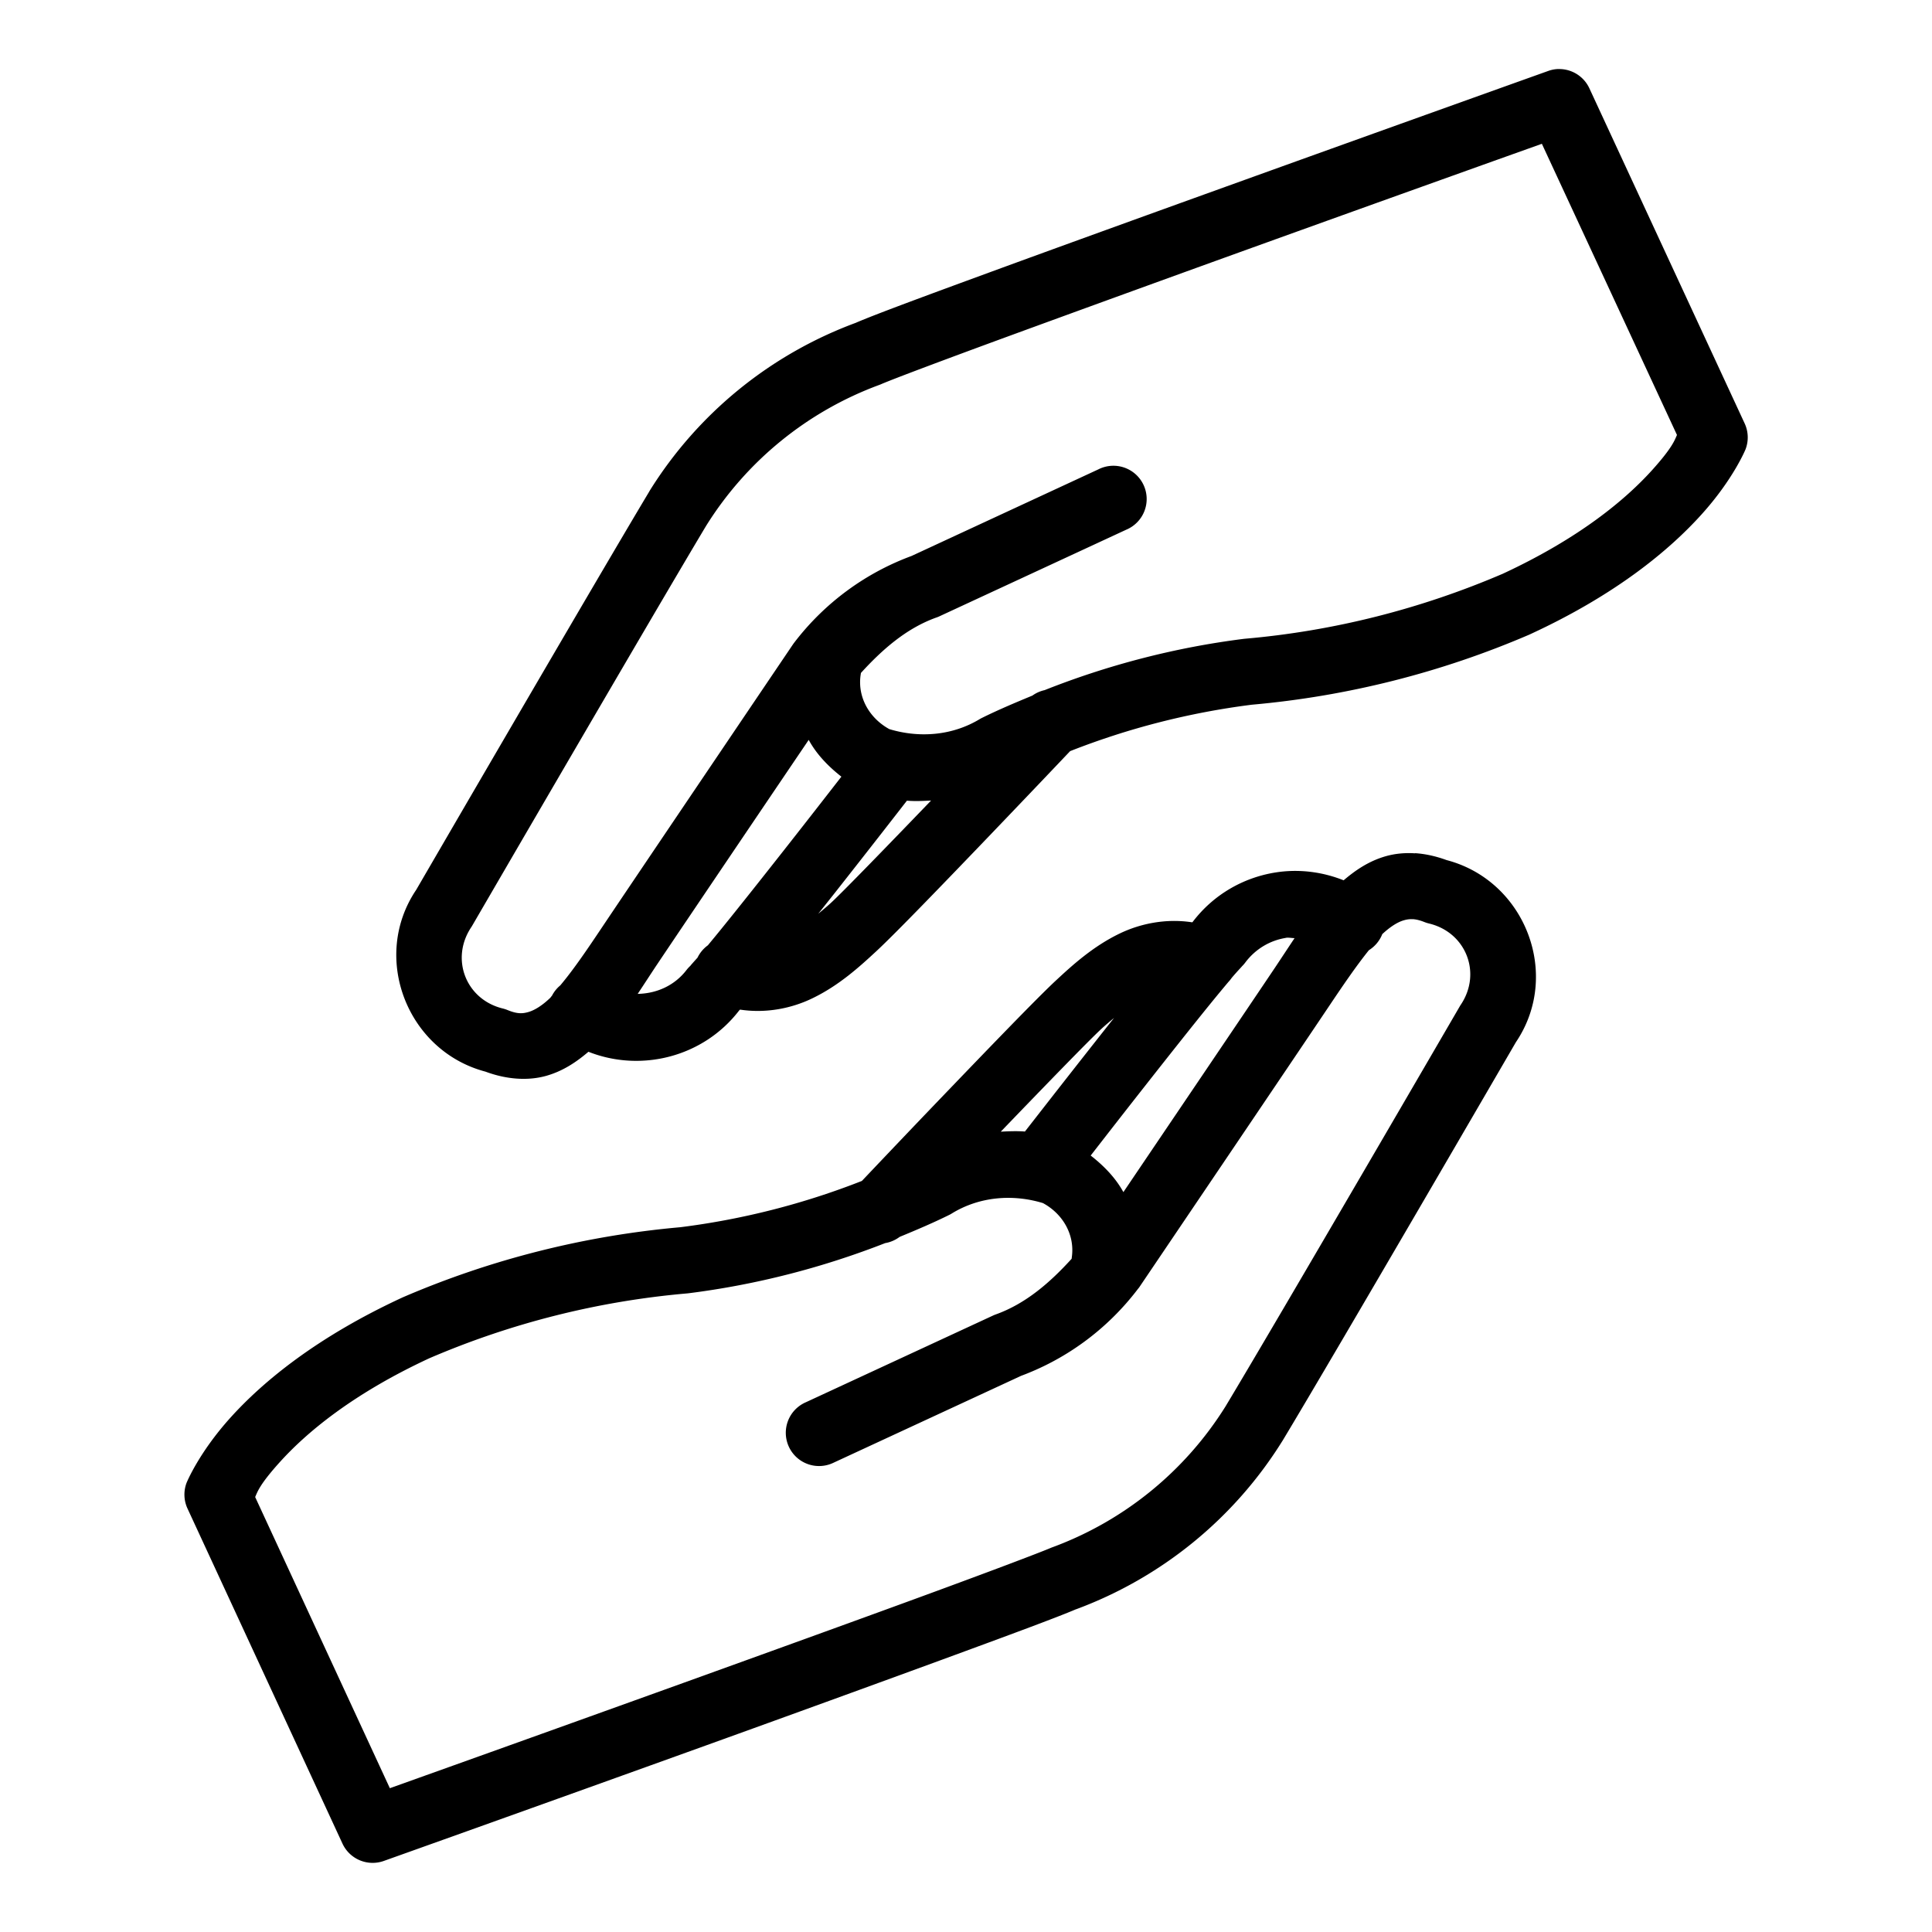<?xml version="1.0" encoding="UTF-8" standalone="no"?>
<svg
   xmlns:dc="http://purl.org/dc/elements/1.1/"
   xmlns:cc="http://creativecommons.org/ns#"
   xmlns:rdf="http://www.w3.org/1999/02/22-rdf-syntax-ns#"
   xmlns:svg="http://www.w3.org/2000/svg"
   xmlns="http://www.w3.org/2000/svg"
   xmlns:sodipodi="http://sodipodi.sourceforge.net/DTD/sodipodi-0.dtd"
   xmlns:inkscape="http://www.inkscape.org/namespaces/inkscape"
   id="Icone_L_Engagement"
   data-name="Icone/L/Engagement"
   width="28"
   height="28"
   viewBox="0 0 28 28"
   version="1.1"
   sodipodi:docname="engagement.svg"
   inkscape:version="0.92.3 (2405546, 2018-03-11)">
  <defs
     id="defs14" />
  <sodipodi:namedview
     pagecolor="#ffffff"
     bordercolor="#666666"
     borderopacity="1"
     objecttolerance="10"
     gridtolerance="10"
     guidetolerance="10"
     inkscape:pageopacity="0"
     inkscape:pageshadow="2"
     inkscape:window-width="1920"
     inkscape:window-height="1052"
     id="namedview12"
     showgrid="false"
     inkscape:zoom="8.4285714"
     inkscape:cx="14"
     inkscape:cy="14"
     inkscape:window-x="0"
     inkscape:window-y="0"
     inkscape:window-maximized="1"
     inkscape:current-layer="Icone_L_Engagement" />
  <path
     style="color:#000000;font-style:normal;font-variant:normal;font-weight:normal;font-stretch:normal;font-size:medium;line-height:normal;font-family:sans-serif;font-variant-ligatures:normal;font-variant-position:normal;font-variant-caps:normal;font-variant-numeric:normal;font-variant-alternates:normal;font-feature-settings:normal;text-indent:0;text-align:start;text-decoration:none;text-decoration-line:none;text-decoration-style:solid;text-decoration-color:#000000;letter-spacing:normal;word-spacing:normal;text-transform:none;writing-mode:lr-tb;direction:ltr;text-orientation:mixed;dominant-baseline:auto;baseline-shift:baseline;text-anchor:start;white-space:normal;shape-padding:0;clip-rule:nonzero;display:inline;overflow:visible;visibility:visible;opacity:1;isolation:auto;mix-blend-mode:normal;color-interpolation:sRGB;color-interpolation-filters:linearRGB;solid-color:#000000;solid-opacity:1;vector-effect:none;fill:#000000;fill-opacity:1;fill-rule:nonzero;stroke:none;stroke-width:0.963;stroke-linecap:round;stroke-linejoin:round;stroke-miterlimit:10;stroke-dasharray:none;stroke-dashoffset:0;stroke-opacity:1;color-rendering:auto;image-rendering:auto;shape-rendering:auto;text-rendering:auto;enable-background:accumulate"
     d="m 22.566,1.001 a 0.482,0.482 0 0 0 -0.13,0.028 c 0,0 -2.286,0.817 -4.683,1.681 -1.198,0.432 -2.426,0.876 -3.408,1.236 -0.971,0.356 -1.663,0.612 -1.937,0.73 -0.001,4.913e-4 -0.002,0.001 -0.004,0.002 -1.24,0.458 -2.292,1.315 -2.99,2.437 a 0.482,0.482 0 0 0 -0.004,0.008 C 8.628,8.428 6.057,12.853 6.032,12.896 c -0.66,0.979 -0.131,2.336 1.004,2.635 0.3,0.112 0.617,0.138 0.89,0.058 0.238,-0.069 0.431,-0.2 0.602,-0.346 0.763,0.302 1.665,0.077 2.184,-0.598 0.004,-0.004 0.009,-0.009 0.013,-0.013 0.383,0.058 0.752,-0.02 1.049,-0.164 0.386,-0.186 0.683,-0.457 0.927,-0.683 0.277,-0.257 0.971,-0.977 1.629,-1.663 0.617,-0.644 1.112,-1.165 1.179,-1.236 0.846,-0.333 1.731,-0.559 2.635,-0.673 1.386,-0.123 2.743,-0.466 4.021,-1.016 a 0.482,0.482 0 0 0 0.013,-0.006 C 23.418,8.619 24.191,7.975 24.657,7.459 25.123,6.944 25.298,6.511 25.298,6.511 A 0.482,0.482 0 0 0 25.285,6.137 L 23.034,1.279 a 0.482,0.482 0 0 0 -0.419,-0.278 0.482,0.482 0 0 0 -0.049,0 z m -0.22,1.083 1.958,4.22 c -0.034,0.075 -0.063,0.179 -0.361,0.51 -0.378,0.418 -1.039,0.979 -2.163,1.501 -1.188,0.51 -2.449,0.83 -3.737,0.942 a 0.482,0.482 0 0 0 -0.019,0.002 C 17.034,9.384 16.064,9.635 15.139,10.002 a 0.482,0.482 0 0 0 -0.177,0.079 c -0.244,0.101 -0.487,0.203 -0.724,0.32 a 0.482,0.482 0 0 0 -0.036,0.019 c -0.395,0.24 -0.872,0.28 -1.313,0.147 -0.287,-0.157 -0.464,-0.46 -0.416,-0.786 a 0.482,0.482 0 0 0 0.004,-0.028 C 12.785,9.415 13.133,9.108 13.564,8.952 a 0.482,0.482 0 0 0 0.04,-0.015 L 16.322,7.677 A 0.482,0.482 0 1 0 15.917,6.803 l -2.718,1.26 0.038,-0.015 c -0.688,0.248 -1.29,0.691 -1.732,1.273 a 0.482,0.482 0 0 0 -0.015,0.021 c 0,0 -2.279,3.372 -2.768,4.102 -0.203,0.303 -0.405,0.603 -0.602,0.837 a 0.482,0.482 0 0 0 -0.12,0.149 c -0.009,0.009 -0.018,0.024 -0.026,0.032 -0.12,0.115 -0.229,0.18 -0.316,0.205 -0.087,0.025 -0.161,0.029 -0.301,-0.028 a 0.482,0.482 0 0 0 -0.07,-0.023 C 6.75,14.485 6.523,13.894 6.831,13.436 a 0.482,0.482 0 0 0 0.017,-0.028 c 0,0 2.609,-4.49 3.383,-5.783 0.586,-0.942 1.47,-1.662 2.511,-2.046 a 0.482,0.482 0 0 0 0.023,-0.009 C 12.937,5.495 13.698,5.209 14.678,4.85 15.657,4.492 16.881,4.047 18.078,3.615 20.261,2.828 21.993,2.21 22.346,2.084 Z m -10.626,8.638 c 0.114,0.21 0.283,0.384 0.474,0.534 -0.208,0.267 -0.412,0.531 -0.846,1.083 -0.307,0.39 -0.622,0.788 -0.875,1.1 -0.084,0.104 -0.147,0.18 -0.214,0.261 a 0.482,0.482 0 0 0 -0.15,0.179 c -0.051,0.057 -0.115,0.128 -0.1,0.115 a 0.482,0.482 0 0 0 -0.058,0.062 c -0.177,0.232 -0.44,0.343 -0.709,0.348 0.098,-0.147 0.195,-0.298 0.28,-0.425 0.384,-0.573 1.59,-2.358 2.199,-3.257 z m 1.774,0.88 c -0.606,0.63 -1.268,1.313 -1.446,1.478 -0.062,0.058 -0.126,0.109 -0.19,0.164 0.086,-0.109 0.16,-0.201 0.246,-0.31 0.534,-0.678 0.912,-1.166 1.04,-1.33 0.117,0.01 0.233,0.004 0.35,-0.002 z m 7.013,0.765 c -0.151,-0.01 -0.298,0.005 -0.434,0.045 -0.238,0.07 -0.429,0.2 -0.6,0.346 -0.319,-0.127 -0.661,-0.166 -0.991,-0.113 -0.461,0.074 -0.894,0.318 -1.196,0.715 -0.002,0.002 -0.005,0.005 -0.007,0.007 -0.383,-0.059 -0.754,0.019 -1.051,0.162 -0.386,0.186 -0.683,0.456 -0.927,0.683 -0.276,0.257 -0.971,0.979 -1.629,1.664 -0.619,0.645 -1.116,1.171 -1.181,1.239 -0.845,0.332 -1.73,0.558 -2.633,0.671 -1.386,0.123 -2.743,0.465 -4.021,1.016 a 0.482,0.482 0 0 0 -0.013,0.006 c -1.239,0.574 -2.013,1.217 -2.479,1.732 -0.466,0.515 -0.641,0.95 -0.641,0.95 a 0.482,0.482 0 0 0 0.013,0.372 l 2.246,4.856 a 0.482,0.482 0 0 0 0.6,0.252 c 0,0 2.286,-0.815 4.683,-1.679 1.199,-0.432 2.425,-0.878 3.408,-1.238 0.97,-0.356 1.664,-0.612 1.939,-0.73 0,0 0.002,0 0.002,0 1.239,-0.459 2.292,-1.317 2.99,-2.439 a 0.482,0.482 0 0 0 0.004,-0.006 c 0.787,-1.307 3.356,-5.732 3.382,-5.776 0.661,-0.98 0.132,-2.339 -1.006,-2.637 -0.15,-0.055 -0.304,-0.09 -0.455,-0.1 z m -0.032,0.954 c 0.047,0.003 0.101,0.015 0.171,0.043 a 0.482,0.482 0 0 0 0.068,0.021 c 0.536,0.131 0.764,0.722 0.455,1.179 a 0.482,0.482 0 0 0 -0.017,0.028 c 0,0 -2.618,4.506 -3.391,5.791 -0.586,0.938 -1.466,1.655 -2.503,2.039 a 0.482,0.482 0 0 0 -0.024,0.009 c -0.173,0.074 -0.933,0.361 -1.913,0.72 -0.98,0.359 -2.206,0.802 -3.404,1.234 -2.184,0.787 -3.915,1.405 -4.267,1.531 l -1.952,-4.22 c 0.034,-0.075 0.061,-0.178 0.359,-0.508 0.378,-0.418 1.041,-0.981 2.165,-1.503 1.188,-0.511 2.449,-0.828 3.737,-0.94 a 0.482,0.482 0 0 0 0.019,-0.002 C 10.955,18.62 11.913,18.374 12.829,18.016 a 0.482,0.482 0 0 0 0.209,-0.09 c 0.245,-0.101 0.488,-0.204 0.726,-0.322 a 0.482,0.482 0 0 0 0.036,-0.021 c 0.395,-0.24 0.874,-0.281 1.315,-0.147 0.289,0.156 0.466,0.461 0.418,0.788 a 0.482,0.482 0 0 0 -0.002,0.019 c -0.309,0.34 -0.66,0.648 -1.095,0.805 a 0.482,0.482 0 0 0 -0.038,0.015 l -2.72,1.26 a 0.482,0.482 0 1 0 0.404,0.875 l 2.72,-1.26 -0.04,0.015 c 0.688,-0.248 1.288,-0.691 1.73,-1.273 a 0.482,0.482 0 0 0 0.017,-0.021 c 0,0 2.28,-3.372 2.768,-4.1 0.19,-0.283 0.378,-0.559 0.562,-0.788 a 0.482,0.482 0 0 0 0.194,-0.233 c 0.117,-0.109 0.223,-0.174 0.308,-0.199 0.044,-0.013 0.084,-0.02 0.132,-0.017 z m -1.841,0.271 c 0.042,-0.007 0.085,0.004 0.128,0.004 -0.099,0.148 -0.197,0.298 -0.282,0.425 -0.384,0.572 -1.59,2.355 -2.199,3.256 -0.115,-0.209 -0.283,-0.381 -0.474,-0.53 0.208,-0.267 0.412,-0.531 0.846,-1.083 0.307,-0.39 0.622,-0.788 0.875,-1.1 0.108,-0.133 0.196,-0.239 0.275,-0.333 a 0.482,0.482 0 0 0 0.047,-0.058 c 0.085,-0.101 0.166,-0.183 0.145,-0.164 a 0.482,0.482 0 0 0 0.056,-0.064 c 0.149,-0.196 0.359,-0.316 0.583,-0.352 z m -2.488,1.16 c -0.087,0.11 -0.161,0.203 -0.248,0.314 -0.536,0.68 -0.918,1.172 -1.044,1.333 -0.117,-0.009 -0.233,-0.004 -0.35,0.002 0.607,-0.631 1.271,-1.316 1.45,-1.482 0.063,-0.059 0.127,-0.112 0.192,-0.167 z"
     id="Stroke_1"
     inkscape:connector-curvature="0" />
</svg>
